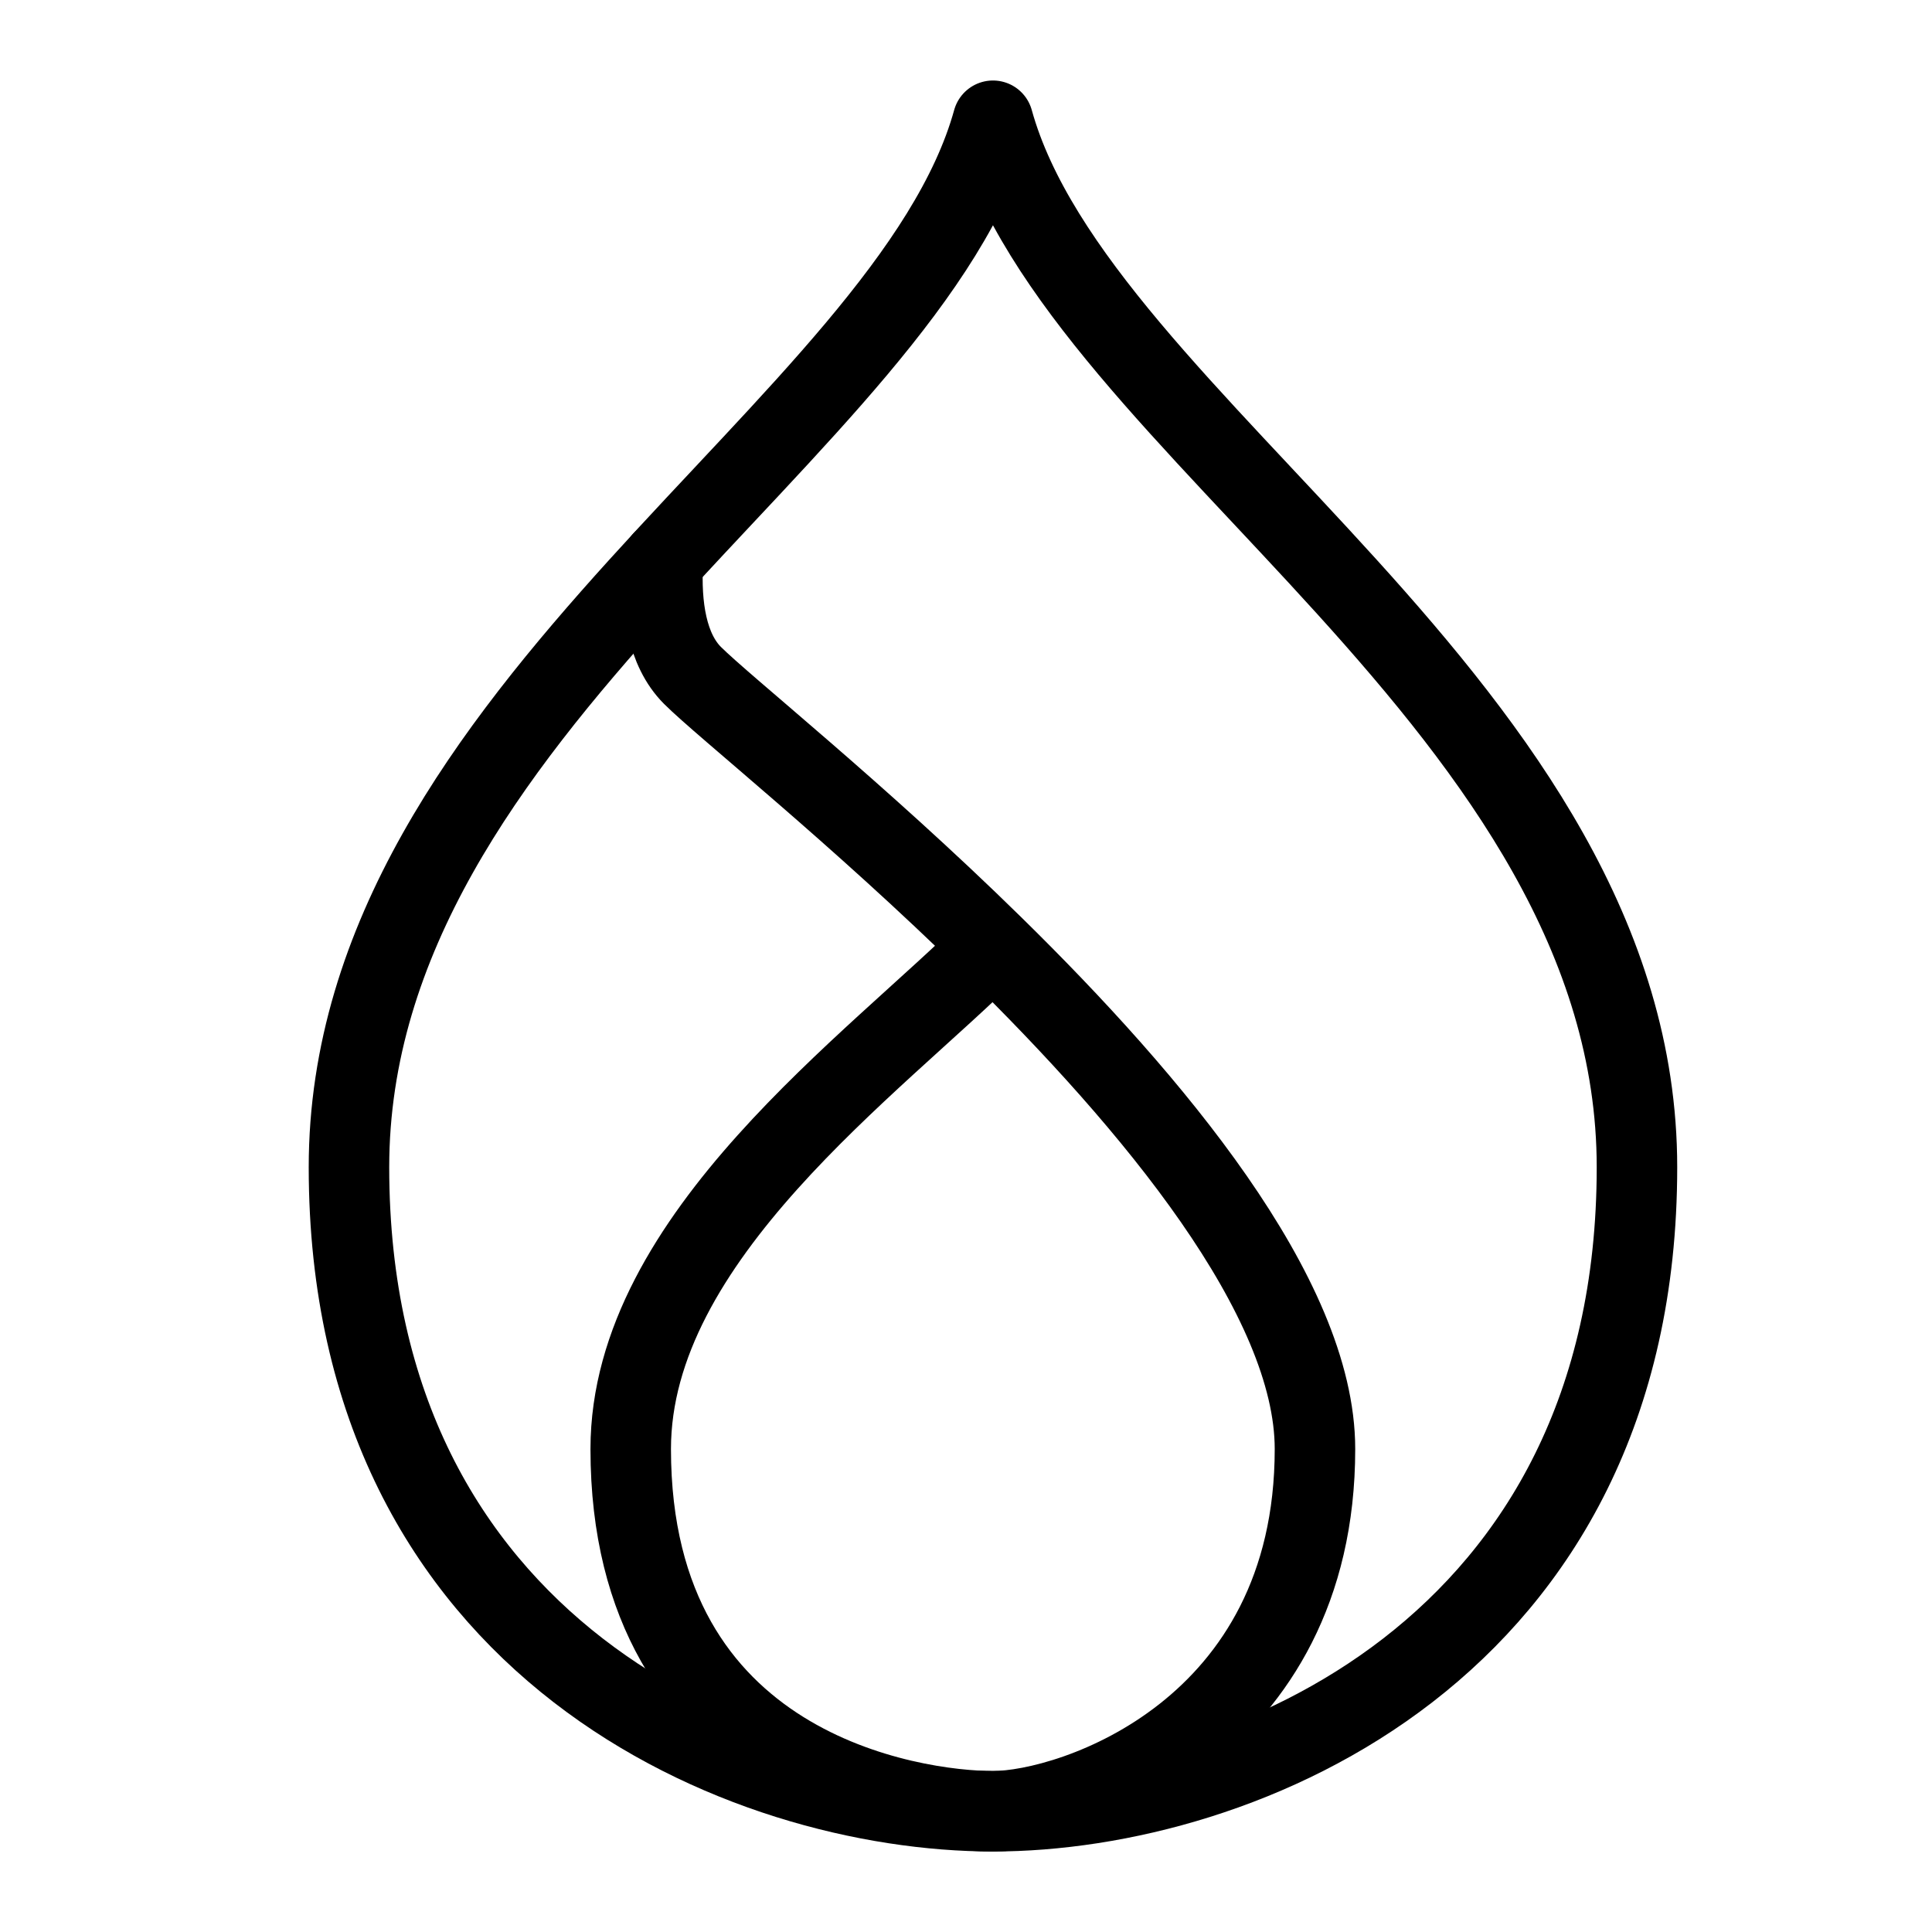 <svg xmlns="http://www.w3.org/2000/svg" fill="none" viewBox="0 0 24 24" id="Drupal-Logo-2--Streamline-Logos">
  <desc>
    Drupal Logo 2 Streamline Icon: https://streamlinehq.com
  </desc>
  <path stroke="#000000" stroke-linecap="round" stroke-linejoin="round" d="M8.235 6.966c-0.032 0.564 0.05 1.107 0.367 1.424 0.388 0.388 2.05 1.708 3.733 3.36m0 0c1.985 1.947 4 4.357 4 6.25 0 3.5 -3 4.5 -4 4.5s-4.5 -0.5 -4.5 -4.5c0 -2.637 3.034 -4.784 4.5 -6.25Z" stroke-width="1"></path>
  <path stroke="#000000" stroke-linecap="round" stroke-linejoin="round" d="M4.335 14.5c0 -5.697 6.949 -9.204 8 -13 1.052 3.796 8 7.303 8 13 0 6 -4.926 8 -8 8 -3.073 0 -8 -2 -8 -8Z" stroke-width="1"></path>
</svg>